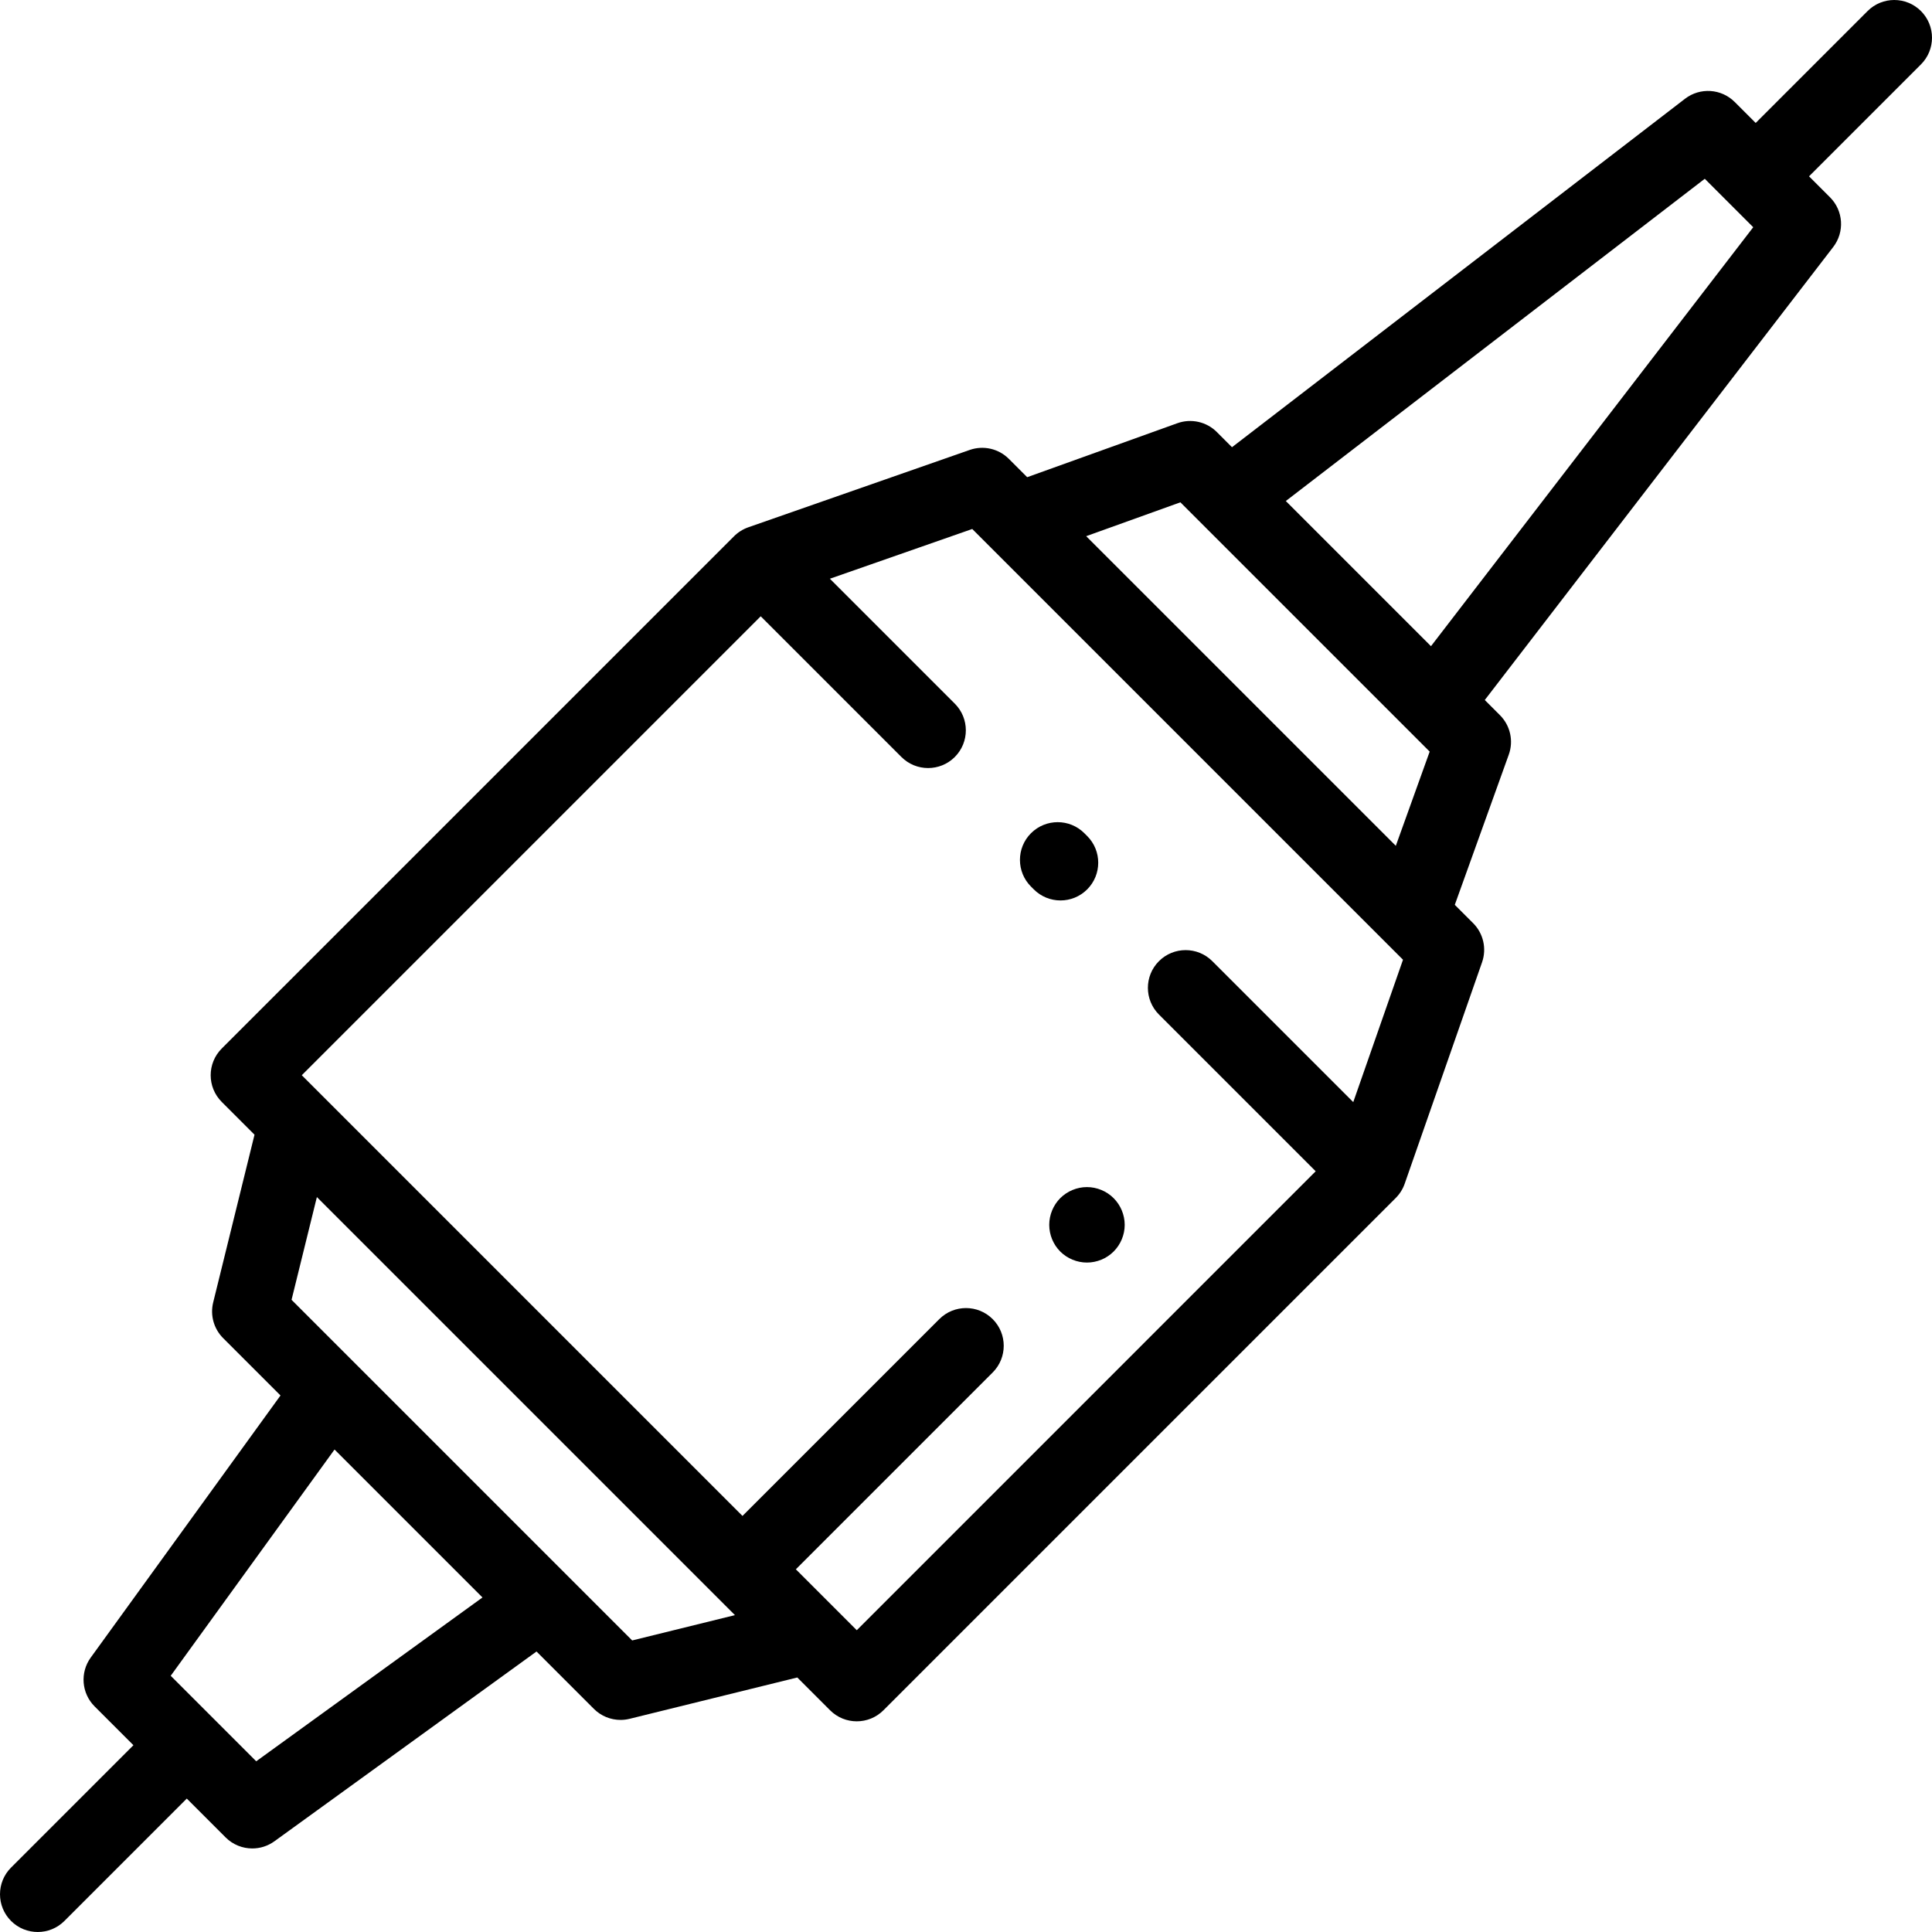 <?xml version="1.0" encoding="iso-8859-1"?>
<!-- Generator: Adobe Illustrator 19.0.0, SVG Export Plug-In . SVG Version: 6.00 Build 0)  -->
<svg version="1.1" id="Capa_1" xmlns="http://www.w3.org/2000/svg" xmlns:xlink="http://www.w3.org/1999/xlink" x="0px" y="0px"
	 viewBox="0 0 512 512" style="enable-background:new 0 0 512 512;" xml:space="preserve">
<g>
	<g>
		<path d="M295.12,317.52c-1.86-1.86-4.43-2.93-7.07-2.93c-2.63,0-5.21,1.07-7.07,2.93c-1.859,1.87-2.92,4.44-2.92,7.08
			c0,2.63,1.061,5.21,2.92,7.07c1.86,1.86,4.44,2.92,7.07,2.92c2.64,0,5.21-1.06,7.07-2.92c1.87-1.87,2.939-4.44,2.939-7.07
			S296.99,319.39,295.12,317.52z"/>
	</g>
</g>
<g>
	<g>
		<path d="M288.113,221.555l-0.745-0.745c-3.906-3.904-10.236-3.904-14.143,0c-3.905,3.905-3.905,10.237,0,14.143l0.745,0.745
			c1.953,1.952,4.512,2.929,7.071,2.929s5.118-0.977,7.072-2.929C292.018,231.793,292.018,225.461,288.113,221.555z"/>
	</g>
</g>
<g>
	<g>
		<path d="M509.079,2.936c0.974,0.974,1.941,1.94-0.007-0.008c-1.949-1.948-0.982-0.981-0.008-0.007
			c-3.907-3.897-10.231-3.895-14.135,0.007l-29.655,29.655l-5.557-5.557c-3.551-3.55-9.187-3.917-13.168-0.855l-120.056,92.343
			l-4.021-4.021c-2.736-2.736-6.807-3.65-10.454-2.339l-39.803,14.307l-4.856-4.856c-2.716-2.714-6.745-3.638-10.37-2.369
			l-58.69,20.506c-1.401,0.49-2.723,1.319-3.772,2.369L58.761,277.876c-3.905,3.905-3.905,10.237,0,14.143l8.689,8.689
			l-10.954,44.445c-0.838,3.398,0.162,6.988,2.638,9.464l15.199,15.199l-50.291,69.461c-2.881,3.979-2.445,9.462,1.028,12.936
			L35.358,462.5L2.929,494.929c-3.905,3.905-3.905,10.237,0,14.143C4.882,511.023,7.441,512,10,512s5.118-0.977,7.071-2.929
			L49.5,476.643l10.287,10.287c1.937,1.937,4.498,2.929,7.074,2.929c2.045,0,4.101-0.625,5.861-1.9l69.461-50.291l15.199,15.199
			c1.898,1.897,4.451,2.929,7.071,2.929c0.797,0,1.601-0.095,2.393-0.291l44.445-10.954l8.689,8.689
			c1.953,1.952,4.512,2.929,7.071,2.929s5.118-0.977,7.071-2.929l135.765-135.765c1.053-1.053,1.88-2.365,2.369-3.772l20.506-58.69
			c1.267-3.625,0.346-7.655-2.369-10.37l-4.856-4.856l14.307-39.803c1.311-3.644,0.398-7.716-2.339-10.454l-4.021-4.021
			l92.343-120.056c3.062-3.981,2.696-9.616-0.855-13.168l-5.557-5.557l29.655-29.655C512.974,13.168,512.976,6.842,509.079,2.936z
			 M67.901,466.758L45.242,444.1l43.413-59.961l39.207,39.207L67.901,466.758z M167.537,434.736l-90.273-90.273l6.712-27.23
			l110.792,110.792L167.537,434.736z M358.627,292.069l-37.351-37.351c-3.906-3.904-10.236-3.904-14.143,0
			c-3.905,3.905-3.905,10.237,0,14.143l41.539,41.539L227.053,432.025l-16.143-16.143l52.162-52.162
			c3.905-3.905,3.905-10.237,0-14.143c-3.906-3.904-10.236-3.904-14.143,0l-52.162,52.162L79.975,284.947l121.622-121.622
			l37.289,37.289c3.906,3.904,10.236,3.904,14.143,0c3.905-3.905,3.905-10.237,0-14.143l-33.101-33.101l37.729-13.183l4.892,4.892
			c0.002,0.002,0.005,0.006,0.007,0.008L366.91,249.441c0.003,0.003,0.007,0.006,0.01,0.009l4.89,4.89L358.627,292.069z
			 M369.905,224.152l-82.057-82.057l24.967-8.975l66.065,66.065L369.905,224.152z M379.224,171.245l-38.469-38.469l111.028-85.398
			l12.839,12.839L379.224,171.245z"/>
	</g>
</g>
<g>
</g>
<g>
</g>
<g>
</g>
<g>
</g>
<g>
</g>
<g>
</g>
<g>
</g>
<g>
</g>
<g>
</g>
<g>
</g>
<g>
</g>
<g>
</g>
<g>
</g>
<g>
</g>
<g>
</g>
</svg>
